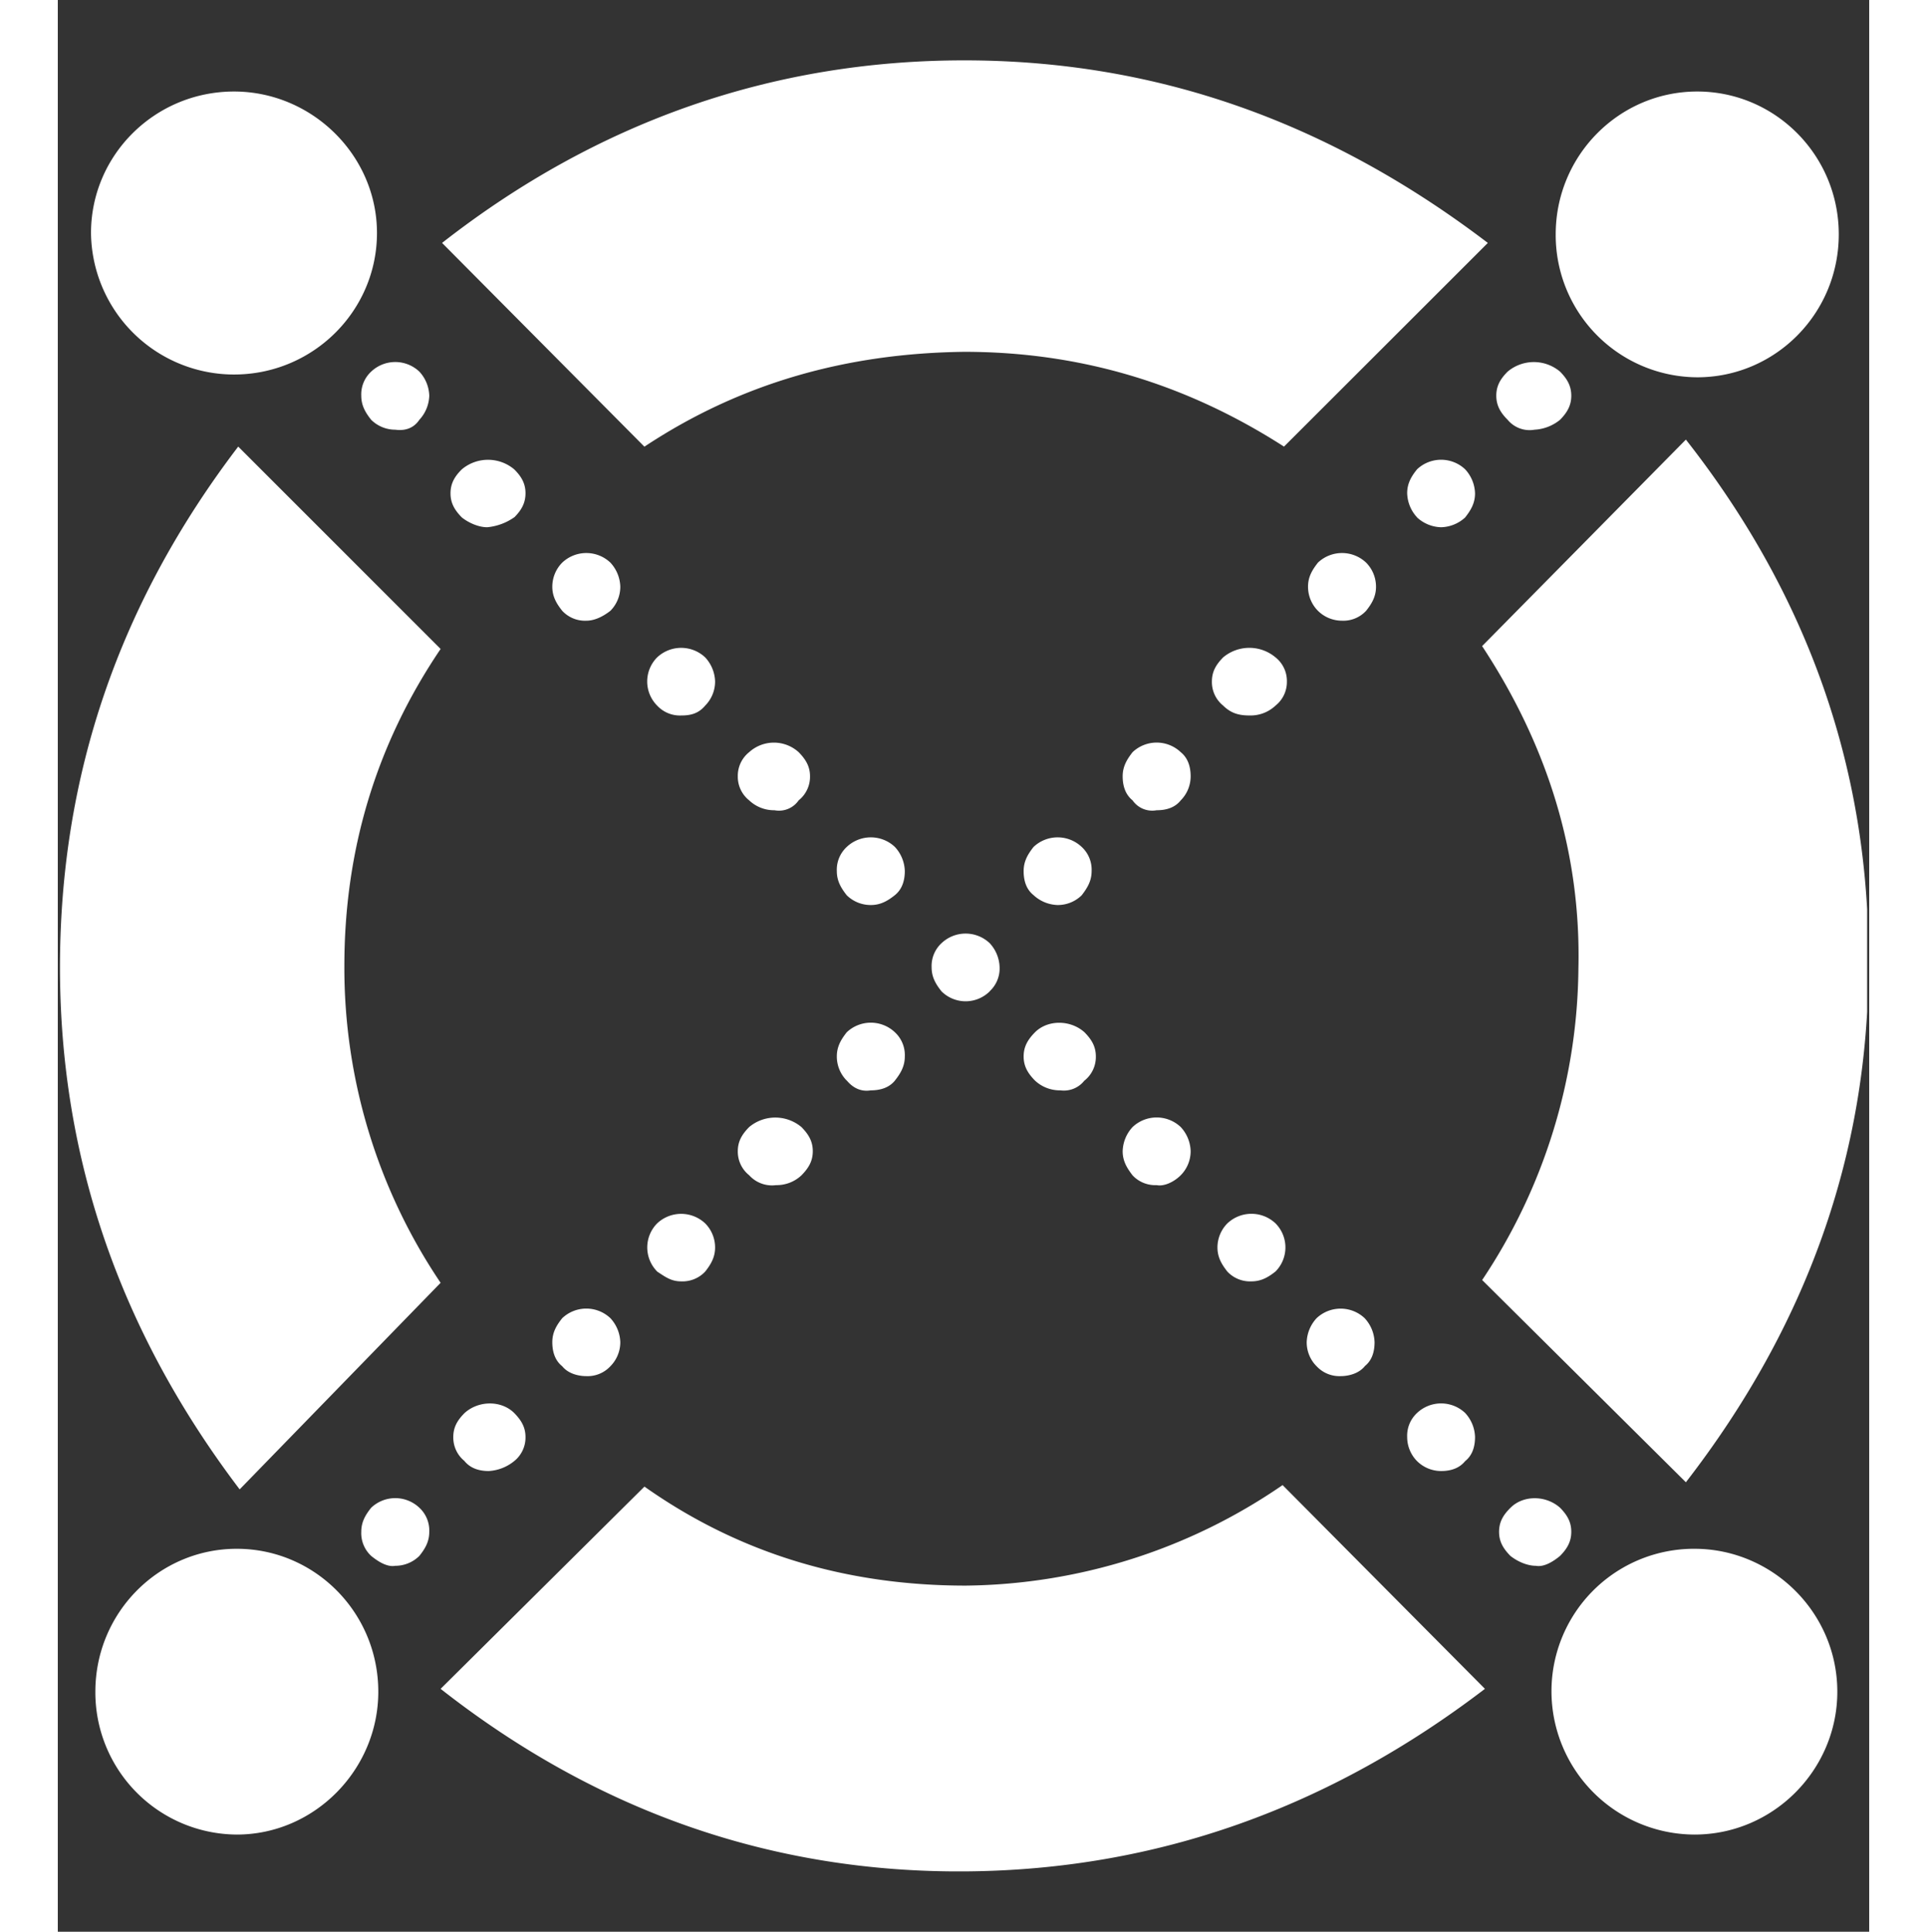 <svg className="false" xmlns="http://www.w3.org/2000/svg" width="14.96" height="15" fill="#fff" viewBox="0 0 15 16"><rect x="0" y="0" width="15" height="16" fill="#333333" stroke="none"/><g fill-rule="evenodd" clip-path="url(#clip0_821_1979)" clip-rule="evenodd"><path d="M12.006 3.477c-.059-.059-.094-.118-.094-.2 0-.082.035-.14.094-.199a.337.337 0 01.434 0c.058.059.093.117.093.2 0 .081-.035.14-.093.199a.365.365 0 01-.211.082.236.236 0 01-.223-.082zM11.256 4.285a.306.306 0 01-.082-.2c0-.081.035-.14.082-.198a.29.29 0 01.398 0 .306.306 0 01.082.199c0 .082-.035.14-.082.2a.306.306 0 01-.199.081.306.306 0 01-.2-.082zM10.435 5.059a.283.283 0 01-.082-.2c0-.082.036-.14.082-.199a.29.29 0 01.399 0 .283.283 0 01.082.2c0 .081-.035.14-.082.199a.257.257 0 01-.2.082.283.283 0 01-.199-.082zM9.65 5.844a.25.25 0 01-.093-.2c0-.082.035-.14.093-.199a.337.337 0 01.434 0 .25.25 0 01.094.2.25.25 0 01-.094.199.3.3 0 01-.211.082c-.082 0-.152-.012-.223-.082zM8.9 6.629c-.058-.047-.082-.117-.082-.2 0-.081.036-.14.082-.199a.29.29 0 01.399 0c.058.047.082.118.082.2a.283.283 0 01-.082.199c-.047.059-.117.082-.2.082a.198.198 0 01-.199-.082zM7.998 7.215c0-.082.035-.14.082-.2a.29.29 0 01.399 0 .257.257 0 01.082.2c0 .082-.036.14-.082.2a.283.283 0 01-.2.081.306.306 0 01-.199-.082c-.059-.047-.082-.117-.082-.2zM6.533 8.95a.283.283 0 01-.082-.2c0-.082.035-.14.082-.2a.29.29 0 01.399 0 .257.257 0 01.082.2c0 .082-.035.14-.082.2-.047.058-.118.081-.2.081-.07.012-.14-.011-.199-.082zM5.725 9.734a.25.25 0 01-.094-.199c0-.082.035-.14.094-.2a.337.337 0 01.433 0c.059.06.094.118.094.2 0 .082-.035.14-.094.2a.3.3 0 01-.21.081.255.255 0 01-.223-.082zM4.963 10.531a.283.283 0 010-.398.29.29 0 01.398 0 .283.283 0 01.082.199c0 .082-.035.14-.082.2a.257.257 0 01-.199.081c-.082 0-.129-.035-.2-.082zM4.177 11.316c-.058-.046-.082-.117-.082-.199s.035-.14.082-.199a.29.29 0 01.399 0 .306.306 0 01.082.2.283.283 0 01-.082.198.257.257 0 01-.2.082c-.07 0-.152-.023-.199-.082zM3.369 12.102a.25.25 0 01-.094-.2c0-.082.035-.14.094-.199.117-.105.304-.105.41 0 .058.059.094.117.094.2a.25.25 0 01-.094.199.366.366 0 01-.211.082c-.082 0-.152-.024-.2-.082zM2.595 12.887a.257.257 0 01-.082-.2c0-.082.035-.14.082-.199a.29.29 0 01.399 0 .257.257 0 01.082.2c0 .082-.035.14-.082.199a.283.283 0 01-.2.082c-.058.011-.128-.024-.199-.082zM2.994 3.477a.306.306 0 00.082-.2.306.306 0 00-.082-.199.29.29 0 00-.399 0 .257.257 0 00-.082.2c0 .081.035.14.082.199a.283.283 0 00.2.082c.081.011.152-.012.199-.082zM3.78 4.285c.058-.058.093-.117.093-.2 0-.081-.035-.14-.094-.198a.337.337 0 00-.433 0c-.059.058-.094.117-.094.199s.035.14.094.2c.058.046.14.081.21.081a.464.464 0 00.223-.082zM4.576 5.059a.283.283 0 00.082-.2.306.306 0 00-.082-.199.29.29 0 00-.399 0 .283.283 0 00-.082.2c0 .081.035.14.082.199a.257.257 0 00.2.082c.07 0 .14-.036.199-.082zM5.361 5.844a.283.283 0 00.082-.2.306.306 0 00-.082-.199.29.29 0 00-.398 0 .283.283 0 000 .399.257.257 0 00.2.082c.07 0 .14-.012.198-.082zM6.135 6.629a.25.25 0 00.094-.2c0-.081-.036-.14-.094-.199a.305.305 0 00-.41 0 .25.25 0 00-.094.2.25.25 0 00.094.199.3.3 0 00.21.082.198.198 0 00.2-.082zM7.014 7.215a.306.306 0 00-.082-.2.29.29 0 00-.399 0 .257.257 0 00-.082.2c0 .082.035.14.082.2a.283.283 0 00.2.081c.081 0 .14-.035.199-.082.058-.047.082-.117.082-.2zM7.717 8.21a.257.257 0 00.082-.198.306.306 0 00-.082-.2.29.29 0 00-.399 0 .257.257 0 00-.082.2c0 .082.035.14.082.199a.283.283 0 00.399 0zM8.502 8.95a.25.25 0 00.094-.2c0-.082-.035-.14-.094-.2-.117-.105-.305-.105-.41 0-.059.06-.094.118-.094.2 0 .082.035.14.094.2a.3.3 0 00.21.081.216.216 0 00.2-.082zM9.299 9.734a.283.283 0 00.082-.199.306.306 0 00-.082-.2.29.29 0 00-.399 0 .306.306 0 00-.082.2c0 .082.036.14.082.2a.257.257 0 00.2.081c.058.012.14-.023.199-.082zM10.084 10.531a.283.283 0 000-.398.29.29 0 00-.399 0 .283.283 0 00-.082.199c0 .082.035.14.082.2a.257.257 0 00.2.081c.081 0 .14-.035.199-.082zM10.822 11.316c.059-.046.082-.117.082-.199a.306.306 0 00-.082-.199.29.29 0 00-.398 0 .306.306 0 00-.082.2c0 .081.035.152.082.198a.257.257 0 00.199.082c.07 0 .152-.023.2-.082zM11.654 12.102c.059-.047.082-.118.082-.2a.306.306 0 00-.082-.199.29.29 0 00-.398 0 .257.257 0 00-.082.2c0 .081.035.152.082.199a.283.283 0 00.2.082c.081 0 .151-.024.198-.082zM12.44 12.887c.058-.059.093-.117.093-.2 0-.082-.035-.14-.093-.199-.118-.105-.305-.105-.41 0-.06.059-.095.117-.095.2 0 .082.036.14.094.199.059.047.14.082.211.082.059.011.13-.024.2-.082zM4.857 3.7c.797-.528 1.676-.774 2.649-.786.95 0 1.828.258 2.648.785l1.688-1.687C10.518 1.004 9.088.5 7.506.5c-1.582 0-3.035.504-4.324 1.512l1.675 1.687zM3.17 10.625A4.665 4.665 0 012.373 8c0-.95.258-1.828.797-2.625L1.494 3.699C.51 4.99.018 6.418.018 8.012c0 1.57.492 3.011 1.488 4.324l1.664-1.711zM10.143 12.3a4.71 4.71 0 01-2.625.833c-.973 0-1.864-.258-2.66-.82L3.17 13.988c1.3 1.02 2.754 1.524 4.348 1.512 1.582-.012 3.011-.527 4.3-1.512l-1.675-1.687zM11.795 5.352c.539.82.82 1.71.797 2.671a4.71 4.71 0 01-.797 2.579l1.687 1.675c.997-1.289 1.512-2.718 1.512-4.289.012-1.593-.492-3.047-1.512-4.347l-1.687 1.71zM13.553 12.828c.644 0 1.183.527 1.183 1.184 0 .644-.527 1.183-1.183 1.183a1.188 1.188 0 01-1.184-1.183 1.18 1.18 0 011.184-1.184zM1.482 12.828c.645 0 1.172.527 1.172 1.184 0 .644-.527 1.183-1.172 1.183a1.178 1.178 0 01-1.171-1.183c0-.657.527-1.184 1.171-1.184zM13.576.758c.645 0 1.172.527 1.172 1.183 0 .657-.527 1.184-1.172 1.184a1.178 1.178 0 01-1.172-1.184c0-.656.528-1.183 1.172-1.183zM1.459.758c.645 0 1.184.527 1.184 1.172 0 .644-.528 1.172-1.184 1.172A1.185 1.185 0 01.275 1.93C.275 1.285.803.758 1.46.758z"></path></g><defs><clipPath id="clip0_821_1979"><path d="M0 0H14.965V15H0z" transform="translate(.018 .5)"></path></clipPath></defs></svg>